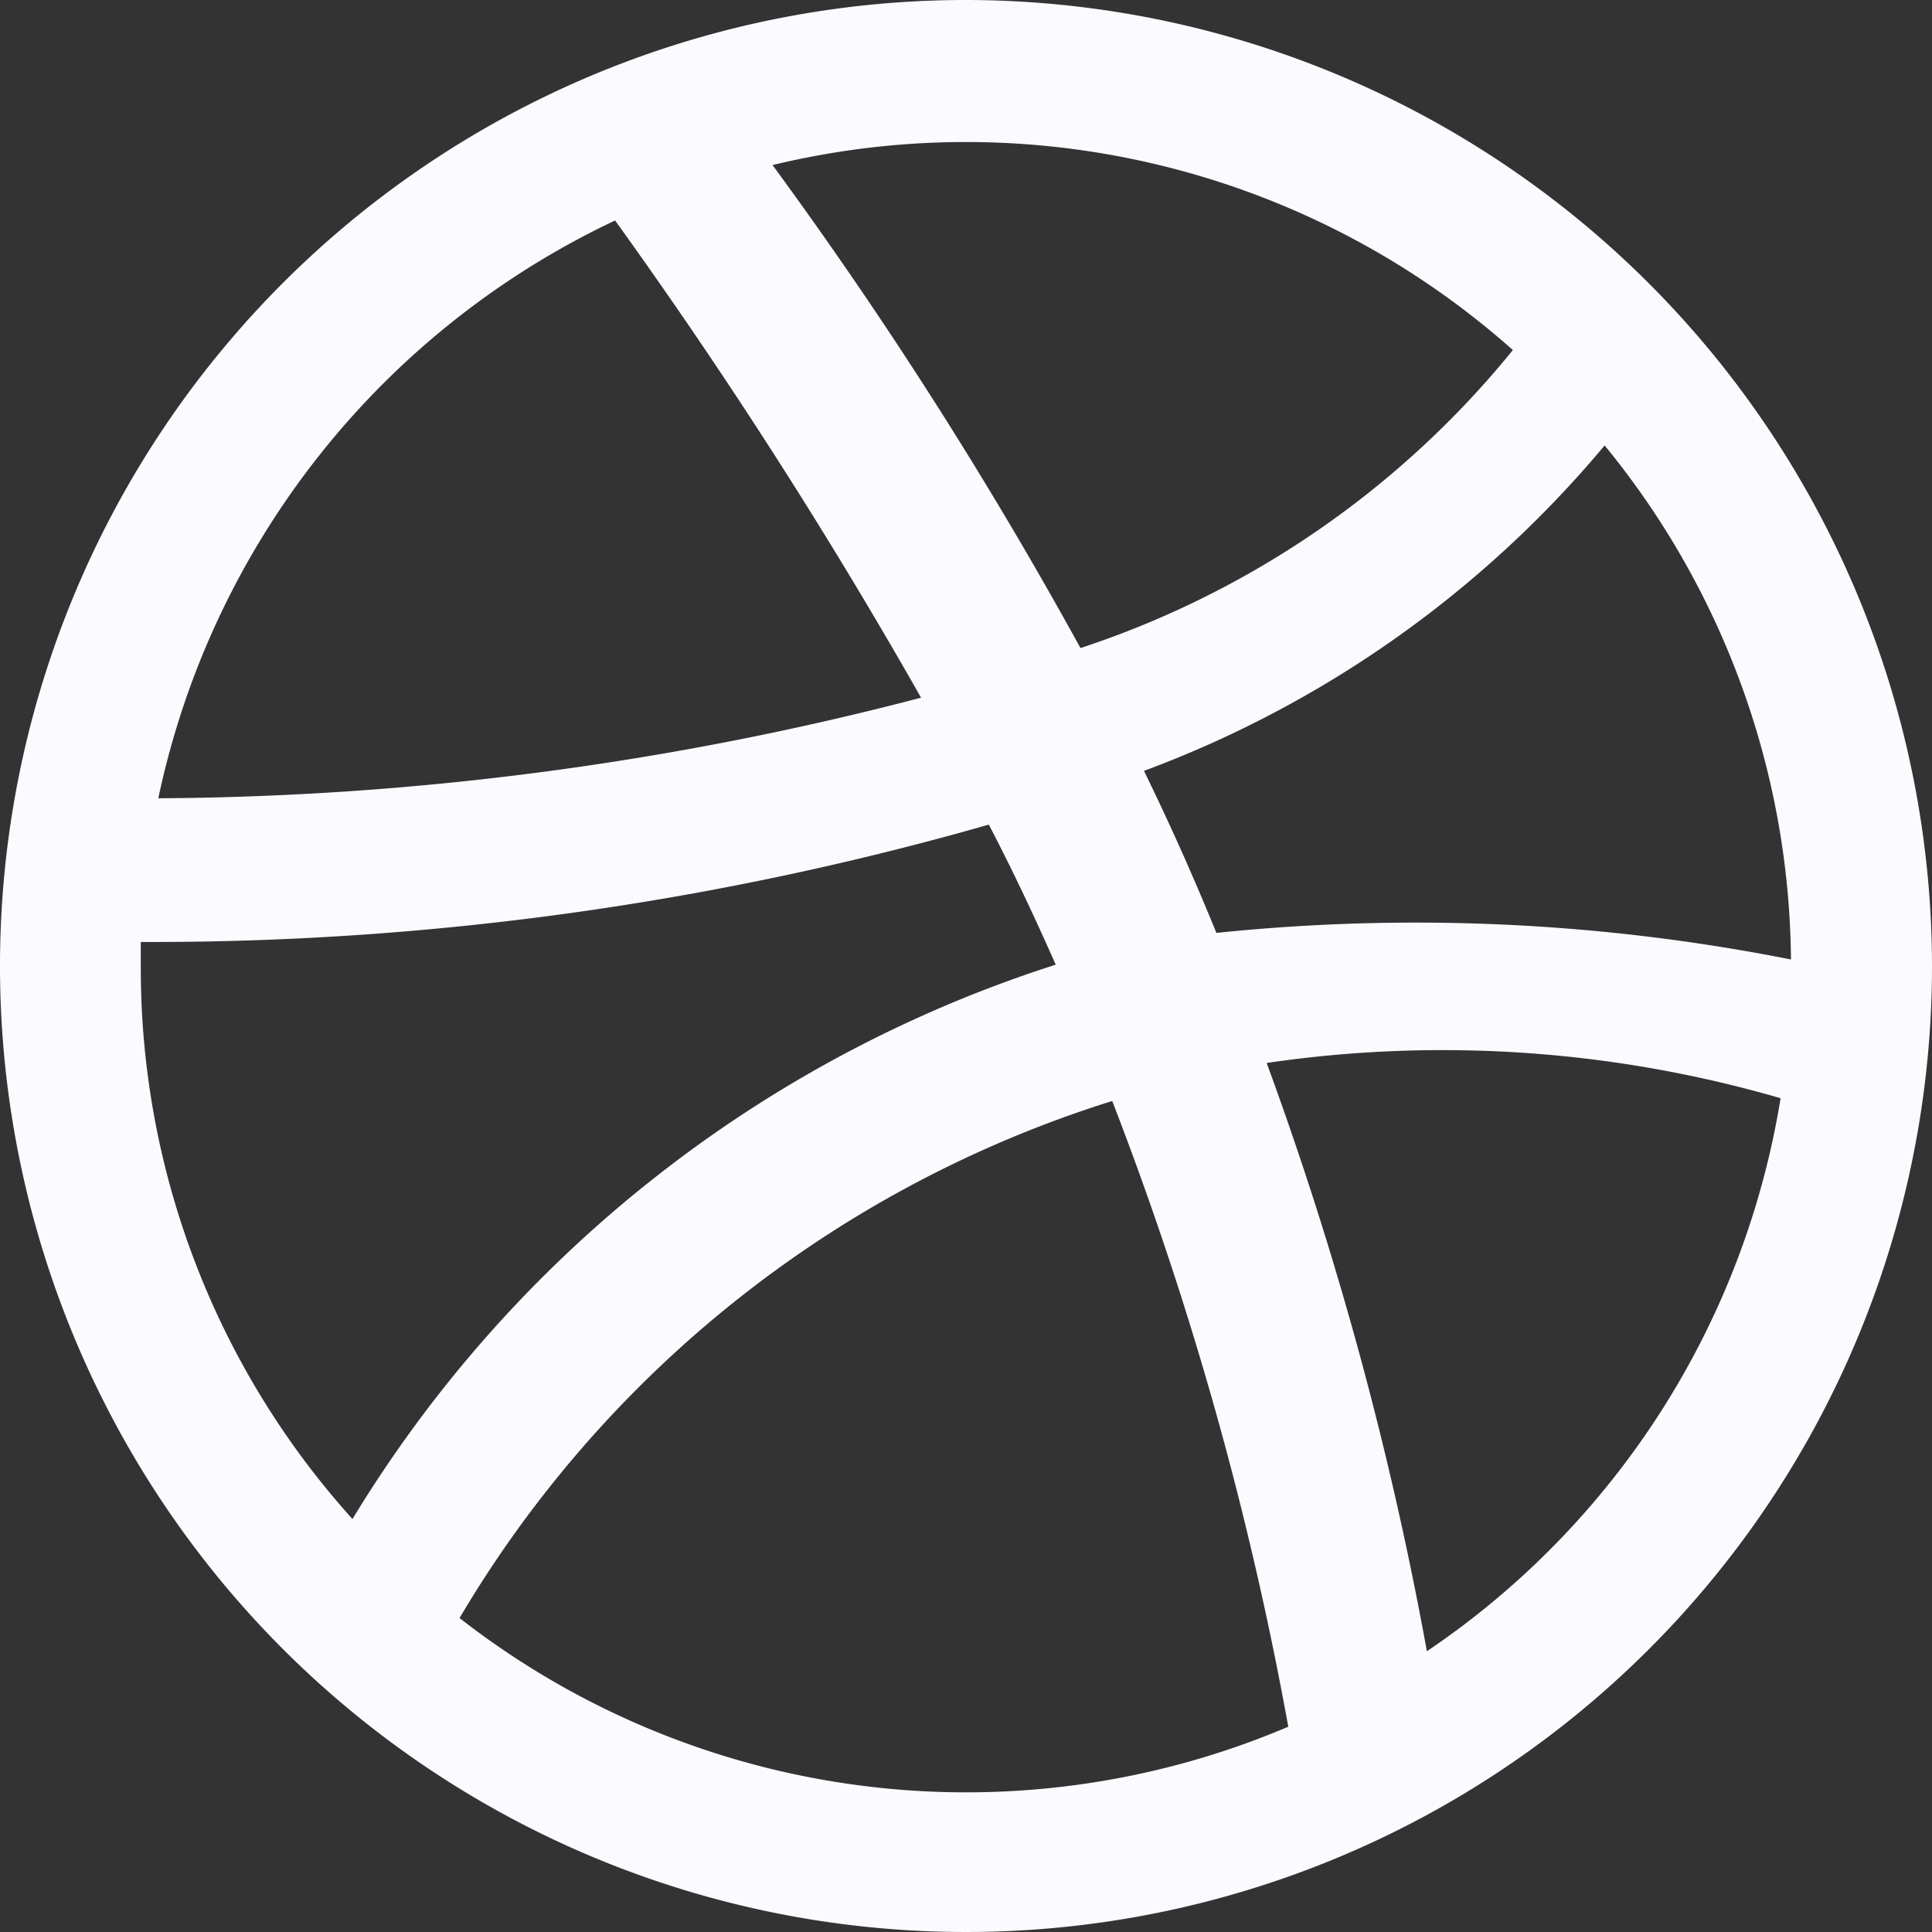 <svg xmlns="http://www.w3.org/2000/svg" width="16" height="16" viewBox="0 0 16 16">
  <rect x="0" y="0" width="16" height="16" fill="#333333" stroke="none"/>
  <path id="dribbble-icon" d="M8.563.563a8,8,0,1,0,8,8A8.009,8.009,0,0,0,8.563.563Zm5.289,3.689a6.8,6.8,0,0,1,1.543,4.257,15.969,15.969,0,0,0-4.758-.22c-.186-.453-.361-.851-.6-1.342A9.1,9.1,0,0,0,13.852,4.252Zm-.76-.79A7.715,7.715,0,0,1,9.511,5.93a36.475,36.475,0,0,0-2.55-4,6.816,6.816,0,0,1,6.131,1.532ZM5.657,2.389A43.6,43.6,0,0,1,8.191,6.341a25.488,25.488,0,0,1-6.317.833A6.858,6.858,0,0,1,5.657,2.389ZM1.729,8.573c0-.07,0-.139,0-.209a25.206,25.206,0,0,0,7.023-.972c.2.383.382.771.554,1.16a10.584,10.584,0,0,0-5.824,4.591A6.806,6.806,0,0,1,1.729,8.573Zm2.639,5.391A9.611,9.611,0,0,1,9.774,9.681a28.4,28.4,0,0,1,1.458,5.182,6.819,6.819,0,0,1-6.863-.9Zm8.012.274a29.493,29.493,0,0,0-1.327-4.872,10.03,10.03,0,0,1,4.256.292,6.845,6.845,0,0,1-2.929,4.58Z" transform="translate(-0.563 -0.563)" fill="#fbfbff"/>
</svg>
